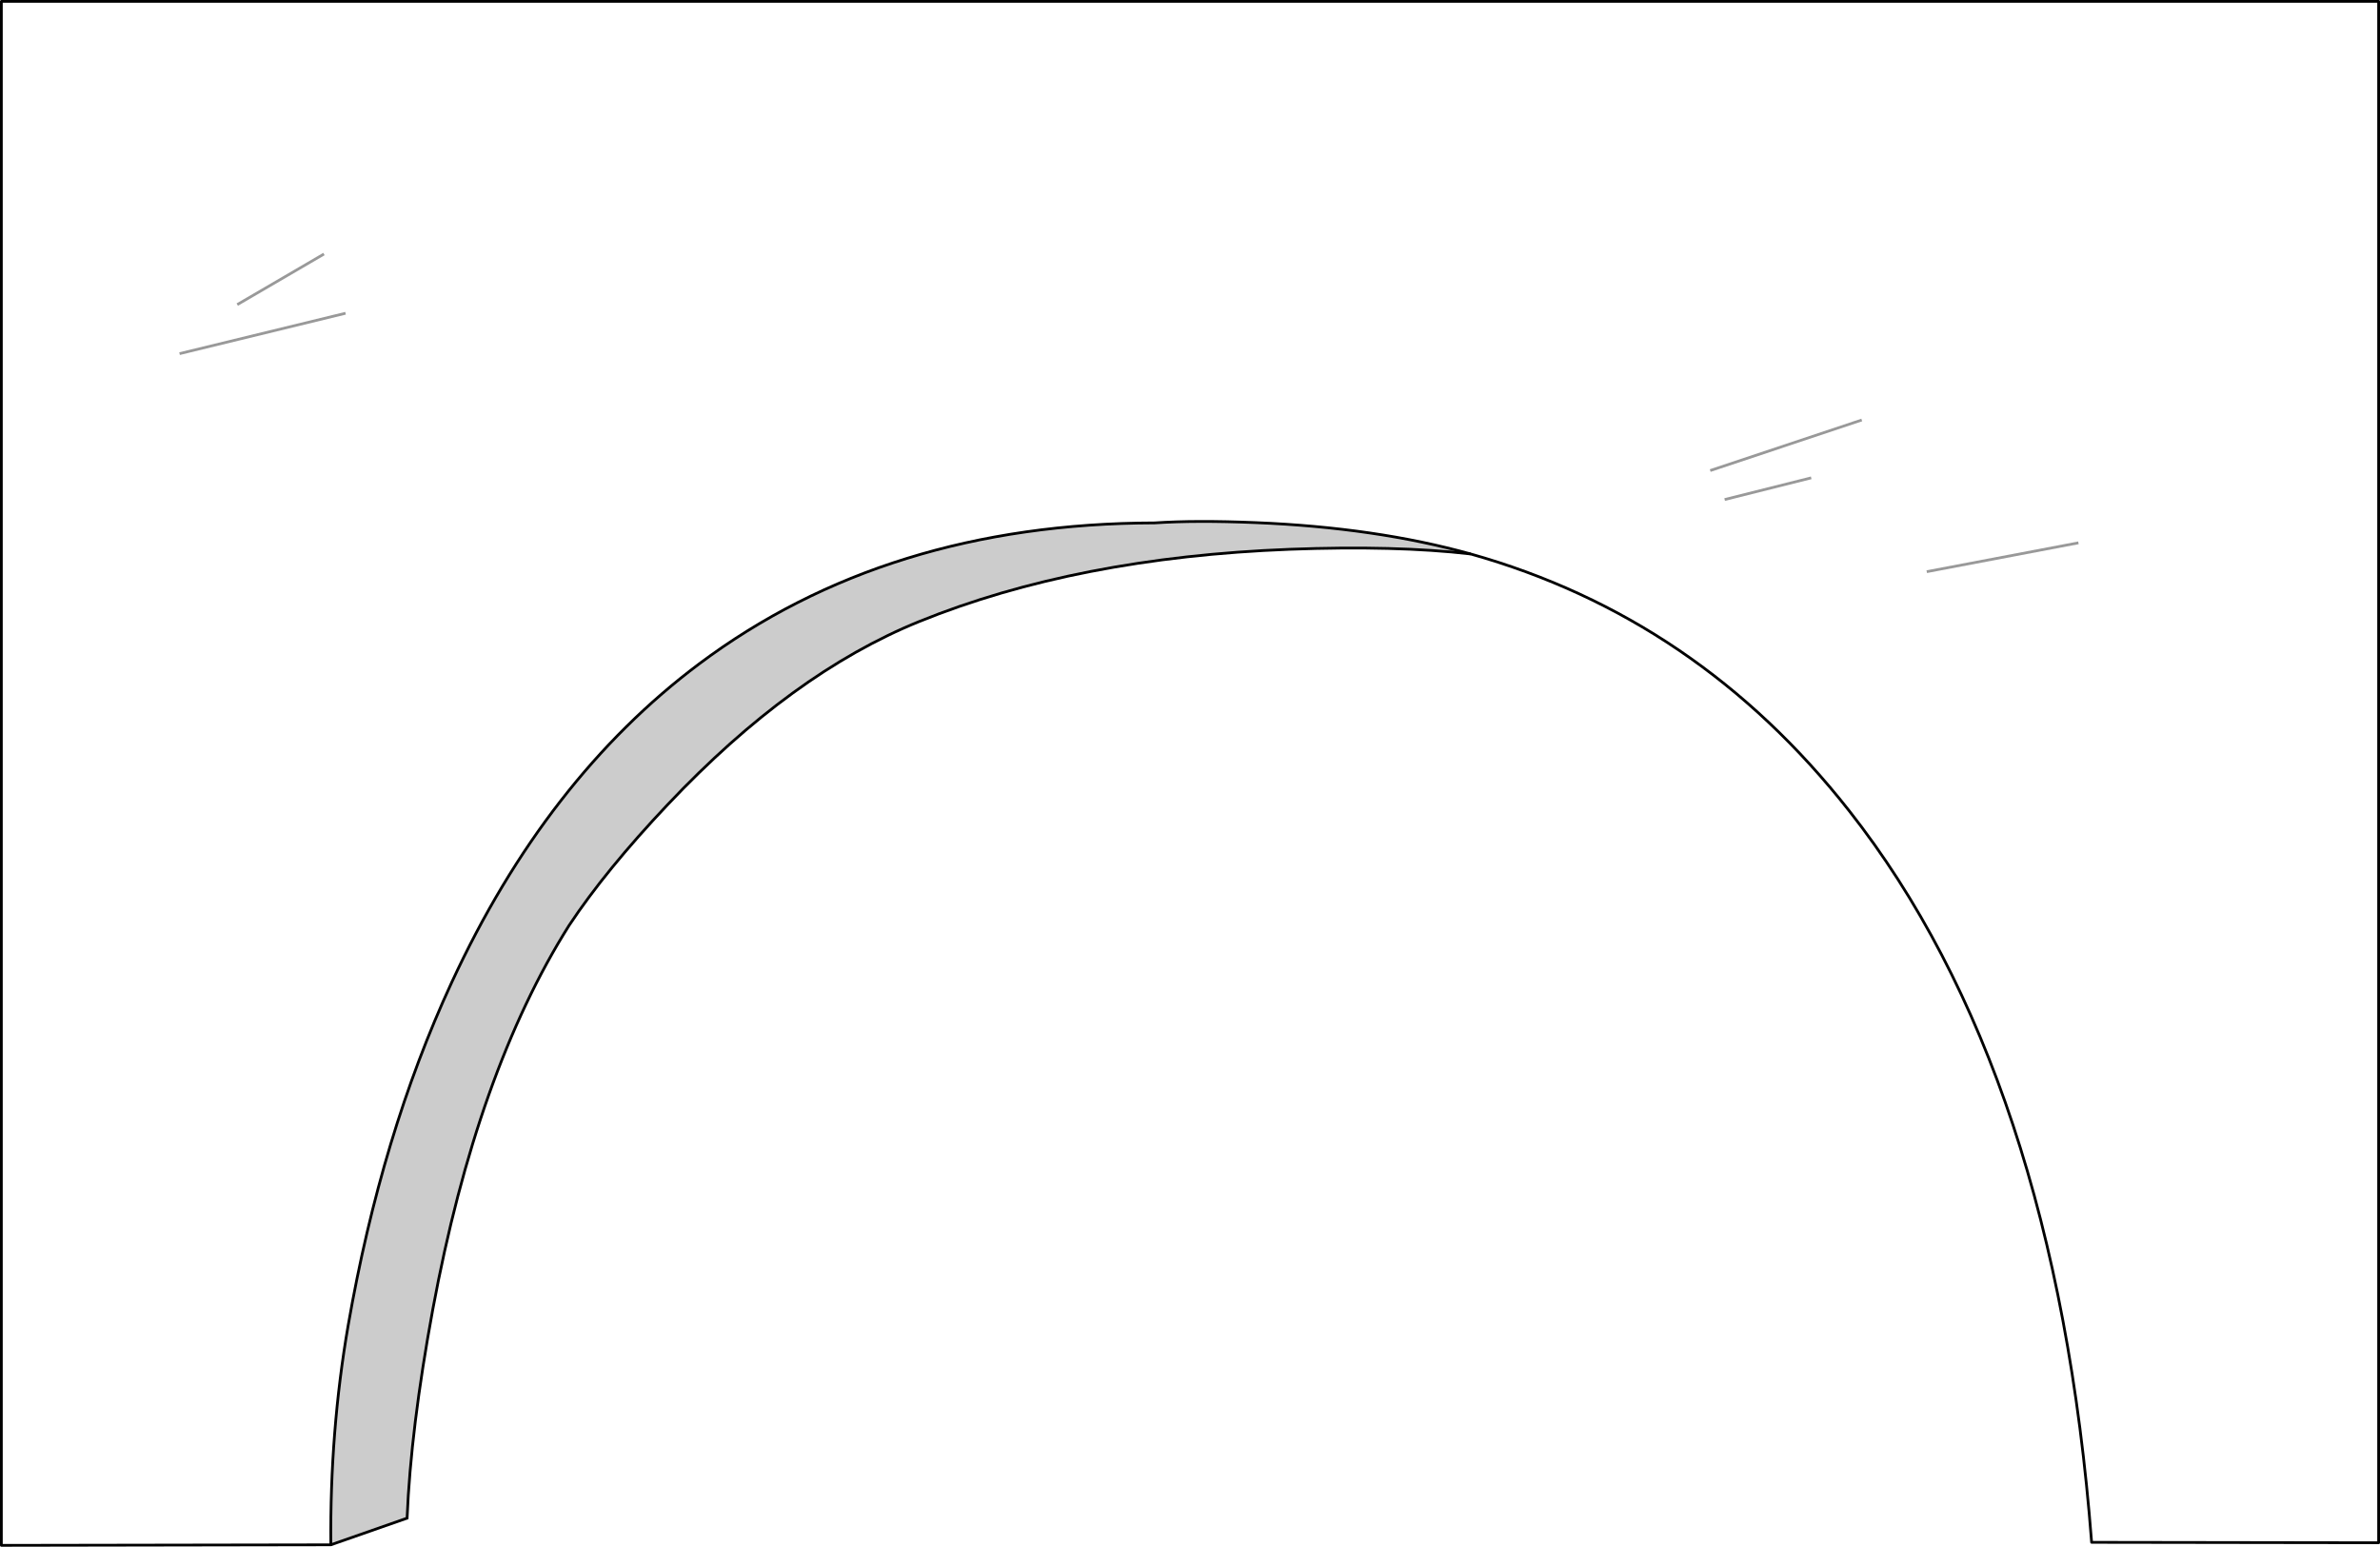 <?xml version="1.0" encoding="UTF-8" standalone="no"?>
<svg xmlns:xlink="http://www.w3.org/1999/xlink" height="562.9px" width="866.15px" xmlns="http://www.w3.org/2000/svg">
  <g transform="matrix(1.0, 0.0, 0.0, 1.0, 433.05, 281.45)">
    <path d="M-312.65 280.75 Q-313.0 239.4 -306.35 200.95 -294.25 131.4 -268.65 76.05 -234.35 1.9 -178.6 -39.85 -110.35 -90.95 -12.85 -91.15 2.1 -92.15 23.95 -91.25 67.7 -89.45 102.15 -79.85 74.95 -83.0 36.3 -81.55 -41.1 -78.55 -98.55 -55.25 -144.8 -36.5 -190.0 11.3 -212.6 35.2 -225.95 55.35 -259.5 108.55 -275.55 195.1 -283.55 238.4 -284.9 271.05 L-312.65 280.75" fill="#000000" fill-opacity="0.2" fill-rule="evenodd" stroke="none"/>
    <path d="M29.65 -133.0 L29.65 -230.8 -39.3 -230.8 -39.3 -133.0 29.65 -133.0 M102.15 -79.85 Q67.7 -89.45 23.95 -91.25 2.1 -92.15 -12.85 -91.15 -110.35 -90.95 -178.6 -39.85 -234.35 1.9 -268.65 76.05 -294.25 131.4 -306.35 200.95 -313.0 239.4 -312.65 280.75 L-432.55 280.95 -432.55 -280.95 432.6 -280.95 432.6 280.0 328.15 279.85 Q315.0 109.05 239.9 13.6 184.7 -56.65 102.15 -79.85 M244.5 -128.6 L189.35 -110.2 244.5 -128.6 M323.35 -83.9 L268.15 -73.4 323.35 -83.9 M226.1 -107.55 L194.6 -99.65 226.1 -107.55 M-307.3 -167.45 L-367.7 -152.75 -307.3 -167.45 M-315.15 -189.0 L-346.7 -170.6 -315.15 -189.0" fill="#ffffff" fill-opacity="0.0" fill-rule="evenodd" stroke="none"/>
    <path d="M-312.65 280.75 L-284.9 271.05 Q-283.55 238.4 -275.55 195.1 -259.5 108.55 -225.95 55.35 -212.6 35.2 -190.0 11.3 -144.8 -36.5 -98.55 -55.25 -41.1 -78.55 36.3 -81.55 74.95 -83.0 102.15 -79.85" fill="none" stroke="#000000" stroke-linecap="butt" stroke-linejoin="miter-clip" stroke-miterlimit="4.0" stroke-width="1.0"/>
    <path d="M102.15 -79.85 Q67.7 -89.45 23.95 -91.25 2.1 -92.15 -12.85 -91.15 -110.35 -90.95 -178.6 -39.85 -234.35 1.9 -268.65 76.05 -294.25 131.4 -306.35 200.95 -313.0 239.4 -312.65 280.75 L-432.55 280.95 -432.55 -280.95 432.6 -280.95 432.6 280.0 328.15 279.85 Q315.0 109.05 239.9 13.6 184.7 -56.65 102.15 -79.85" fill="none" stroke="#000000" stroke-linecap="round" stroke-linejoin="round" stroke-width="1.0"/>
    <path d="M-346.7 -170.6 L-315.15 -189.0 M-367.7 -152.75 L-307.3 -167.45 M194.6 -99.65 L226.1 -107.55 M268.15 -73.4 L323.35 -83.9 M189.35 -110.2 L244.5 -128.6" fill="none" stroke="#000000" stroke-linecap="butt" stroke-linejoin="miter-clip" stroke-miterlimit="4.0" stroke-opacity="0.4" stroke-width="1.0"/>
  </g>
</svg>
